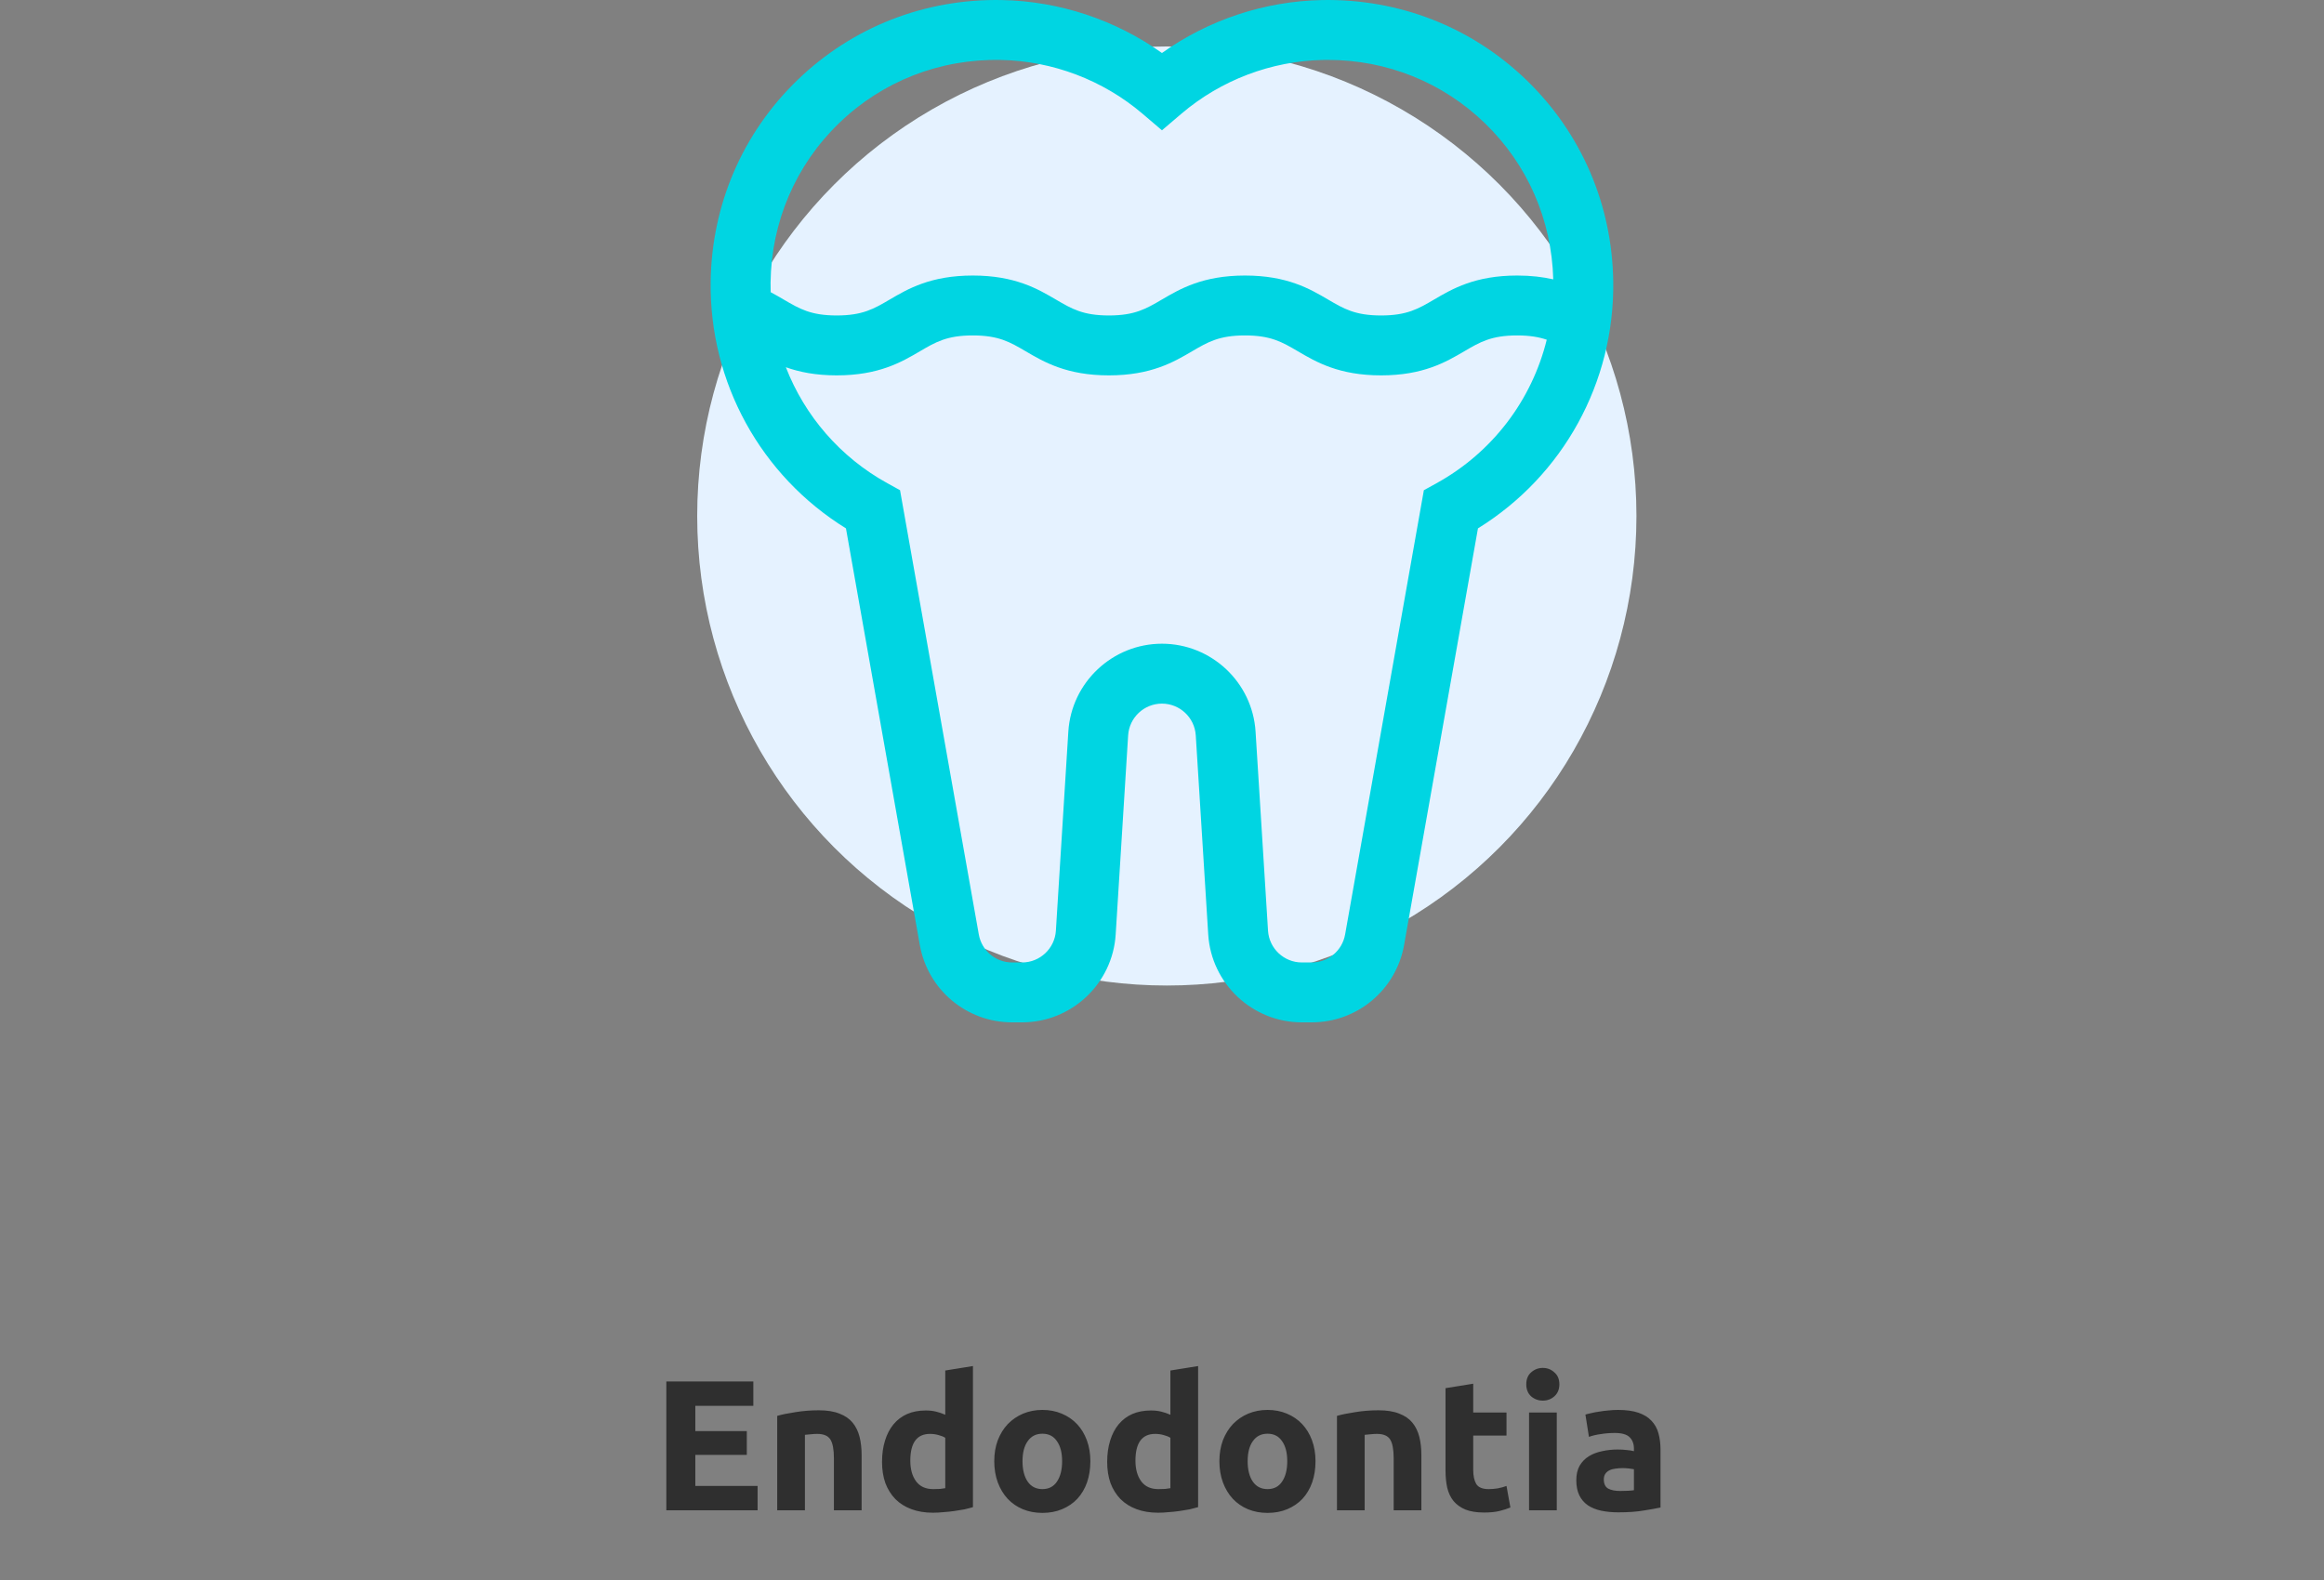<svg width="200" height="136" viewBox="0 0 200 136" fill="none" xmlns="http://www.w3.org/2000/svg">
<rect x="0" y="0" width="200" height="136" fill="#808080" stroke="none"/>
<path d="M57.343 130V118.912H64.831V121.008H59.839V123.184H64.27V125.232H59.839V127.904H65.198V130H57.343ZM66.886 121.872C67.291 121.755 67.814 121.648 68.454 121.552C69.094 121.445 69.766 121.392 70.47 121.392C71.184 121.392 71.776 121.488 72.246 121.68C72.726 121.861 73.104 122.123 73.382 122.464C73.659 122.805 73.856 123.211 73.974 123.68C74.091 124.149 74.15 124.672 74.15 125.248V130H71.766V125.536C71.766 124.768 71.664 124.224 71.462 123.904C71.259 123.584 70.88 123.424 70.326 123.424C70.155 123.424 69.974 123.435 69.782 123.456C69.59 123.467 69.419 123.483 69.27 123.504V130H66.886V121.872ZM78.34 125.728C78.34 126.464 78.505 127.056 78.835 127.504C79.166 127.952 79.657 128.176 80.308 128.176C80.521 128.176 80.718 128.171 80.9 128.16C81.081 128.139 81.23 128.117 81.347 128.096V123.76C81.198 123.664 81.001 123.584 80.755 123.52C80.521 123.456 80.281 123.424 80.035 123.424C78.905 123.424 78.34 124.192 78.34 125.728ZM83.731 129.728C83.518 129.792 83.273 129.856 82.996 129.92C82.718 129.973 82.425 130.021 82.115 130.064C81.817 130.107 81.507 130.139 81.188 130.16C80.878 130.192 80.579 130.208 80.291 130.208C79.598 130.208 78.98 130.107 78.436 129.904C77.891 129.701 77.433 129.413 77.059 129.04C76.686 128.656 76.398 128.197 76.195 127.664C76.004 127.12 75.907 126.512 75.907 125.84C75.907 125.157 75.993 124.544 76.163 124C76.334 123.445 76.579 122.976 76.9 122.592C77.219 122.208 77.609 121.915 78.067 121.712C78.537 121.509 79.07 121.408 79.668 121.408C79.998 121.408 80.291 121.44 80.547 121.504C80.814 121.568 81.081 121.659 81.347 121.776V117.968L83.731 117.584V129.728ZM93.836 125.776C93.836 126.437 93.74 127.045 93.548 127.6C93.356 128.144 93.078 128.613 92.716 129.008C92.353 129.392 91.916 129.691 91.404 129.904C90.902 130.117 90.337 130.224 89.708 130.224C89.089 130.224 88.524 130.117 88.012 129.904C87.51 129.691 87.078 129.392 86.716 129.008C86.353 128.613 86.07 128.144 85.868 127.6C85.665 127.045 85.564 126.437 85.564 125.776C85.564 125.115 85.665 124.512 85.868 123.968C86.081 123.424 86.369 122.96 86.732 122.576C87.105 122.192 87.542 121.893 88.044 121.68C88.556 121.467 89.11 121.36 89.708 121.36C90.316 121.36 90.87 121.467 91.372 121.68C91.884 121.893 92.321 122.192 92.684 122.576C93.046 122.96 93.329 123.424 93.532 123.968C93.734 124.512 93.836 125.115 93.836 125.776ZM91.404 125.776C91.404 125.04 91.254 124.464 90.956 124.048C90.668 123.621 90.252 123.408 89.708 123.408C89.164 123.408 88.742 123.621 88.444 124.048C88.145 124.464 87.996 125.04 87.996 125.776C87.996 126.512 88.145 127.099 88.444 127.536C88.742 127.963 89.164 128.176 89.708 128.176C90.252 128.176 90.668 127.963 90.956 127.536C91.254 127.099 91.404 126.512 91.404 125.776ZM97.715 125.728C97.715 126.464 97.88 127.056 98.21 127.504C98.541 127.952 99.032 128.176 99.683 128.176C99.896 128.176 100.093 128.171 100.275 128.16C100.456 128.139 100.605 128.117 100.723 128.096V123.76C100.573 123.664 100.376 123.584 100.131 123.52C99.896 123.456 99.656 123.424 99.41 123.424C98.28 123.424 97.715 124.192 97.715 125.728ZM103.107 129.728C102.893 129.792 102.648 129.856 102.371 129.92C102.093 129.973 101.8 130.021 101.491 130.064C101.192 130.107 100.883 130.139 100.563 130.16C100.253 130.192 99.954 130.208 99.666 130.208C98.973 130.208 98.355 130.107 97.811 129.904C97.266 129.701 96.808 129.413 96.434 129.04C96.061 128.656 95.773 128.197 95.57 127.664C95.379 127.12 95.282 126.512 95.282 125.84C95.282 125.157 95.368 124.544 95.538 124C95.709 123.445 95.954 122.976 96.275 122.592C96.594 122.208 96.984 121.915 97.442 121.712C97.912 121.509 98.445 121.408 99.043 121.408C99.373 121.408 99.666 121.44 99.922 121.504C100.189 121.568 100.456 121.659 100.723 121.776V117.968L103.107 117.584V129.728ZM113.211 125.776C113.211 126.437 113.115 127.045 112.923 127.6C112.731 128.144 112.453 128.613 112.091 129.008C111.728 129.392 111.291 129.691 110.779 129.904C110.277 130.117 109.712 130.224 109.083 130.224C108.464 130.224 107.899 130.117 107.387 129.904C106.885 129.691 106.453 129.392 106.091 129.008C105.728 128.613 105.445 128.144 105.243 127.6C105.04 127.045 104.939 126.437 104.939 125.776C104.939 125.115 105.04 124.512 105.243 123.968C105.456 123.424 105.744 122.96 106.107 122.576C106.48 122.192 106.917 121.893 107.419 121.68C107.931 121.467 108.485 121.36 109.083 121.36C109.691 121.36 110.245 121.467 110.747 121.68C111.259 121.893 111.696 122.192 112.059 122.576C112.421 122.96 112.704 123.424 112.907 123.968C113.109 124.512 113.211 125.115 113.211 125.776ZM110.779 125.776C110.779 125.04 110.629 124.464 110.331 124.048C110.043 123.621 109.627 123.408 109.083 123.408C108.539 123.408 108.117 123.621 107.819 124.048C107.52 124.464 107.371 125.04 107.371 125.776C107.371 126.512 107.52 127.099 107.819 127.536C108.117 127.963 108.539 128.176 109.083 128.176C109.627 128.176 110.043 127.963 110.331 127.536C110.629 127.099 110.779 126.512 110.779 125.776ZM115.058 121.872C115.463 121.755 115.986 121.648 116.626 121.552C117.266 121.445 117.938 121.392 118.641 121.392C119.356 121.392 119.948 121.488 120.418 121.68C120.898 121.861 121.276 122.123 121.554 122.464C121.831 122.805 122.028 123.211 122.146 123.68C122.263 124.149 122.322 124.672 122.322 125.248V130H119.938V125.536C119.938 124.768 119.836 124.224 119.634 123.904C119.431 123.584 119.052 123.424 118.498 123.424C118.327 123.424 118.146 123.435 117.954 123.456C117.762 123.467 117.591 123.483 117.442 123.504V130H115.058V121.872ZM124.399 119.488L126.783 119.104V121.584H129.647V123.568H126.783V126.528C126.783 127.029 126.869 127.429 127.039 127.728C127.221 128.027 127.578 128.176 128.111 128.176C128.367 128.176 128.629 128.155 128.895 128.112C129.173 128.059 129.423 127.989 129.647 127.904L129.983 129.76C129.695 129.877 129.375 129.979 129.023 130.064C128.671 130.149 128.239 130.192 127.727 130.192C127.077 130.192 126.538 130.107 126.111 129.936C125.685 129.755 125.343 129.509 125.087 129.2C124.831 128.88 124.65 128.496 124.543 128.048C124.447 127.6 124.399 127.104 124.399 126.56V119.488ZM133.973 130H131.589V121.584H133.973V130ZM134.197 119.152C134.197 119.589 134.053 119.936 133.765 120.192C133.487 120.437 133.157 120.56 132.773 120.56C132.389 120.56 132.053 120.437 131.765 120.192C131.487 119.936 131.349 119.589 131.349 119.152C131.349 118.715 131.487 118.373 131.765 118.128C132.053 117.872 132.389 117.744 132.773 117.744C133.157 117.744 133.487 117.872 133.765 118.128C134.053 118.373 134.197 118.715 134.197 119.152ZM139.43 128.336C139.664 128.336 139.888 128.331 140.102 128.32C140.315 128.309 140.486 128.293 140.614 128.272V126.464C140.518 126.443 140.374 126.421 140.182 126.4C139.99 126.379 139.814 126.368 139.654 126.368C139.43 126.368 139.216 126.384 139.014 126.416C138.822 126.437 138.651 126.485 138.502 126.56C138.352 126.635 138.235 126.736 138.15 126.864C138.064 126.992 138.022 127.152 138.022 127.344C138.022 127.717 138.144 127.979 138.39 128.128C138.646 128.267 138.992 128.336 139.43 128.336ZM139.238 121.36C139.942 121.36 140.528 121.44 140.998 121.6C141.467 121.76 141.84 121.989 142.118 122.288C142.406 122.587 142.608 122.949 142.726 123.376C142.843 123.803 142.902 124.277 142.902 124.8V129.76C142.56 129.835 142.086 129.92 141.478 130.016C140.87 130.123 140.134 130.176 139.27 130.176C138.726 130.176 138.23 130.128 137.782 130.032C137.344 129.936 136.966 129.781 136.646 129.568C136.326 129.344 136.08 129.056 135.91 128.704C135.739 128.352 135.654 127.92 135.654 127.408C135.654 126.917 135.75 126.501 135.942 126.16C136.144 125.819 136.411 125.547 136.742 125.344C137.072 125.141 137.451 124.997 137.878 124.912C138.304 124.816 138.747 124.768 139.206 124.768C139.515 124.768 139.787 124.784 140.022 124.816C140.267 124.837 140.464 124.869 140.614 124.912V124.688C140.614 124.283 140.491 123.957 140.246 123.712C140 123.467 139.574 123.344 138.966 123.344C138.56 123.344 138.16 123.376 137.766 123.44C137.371 123.493 137.03 123.573 136.742 123.68L136.438 121.76C136.576 121.717 136.747 121.675 136.95 121.632C137.163 121.579 137.392 121.536 137.638 121.504C137.883 121.461 138.139 121.429 138.406 121.408C138.683 121.376 138.96 121.36 139.238 121.36Z" fill="#2F2F2F"/>
<g clip-path="url(#clip0)">
<circle cx="100.415" cy="44.415" r="40.415" fill="#E5F2FF"/>
<path d="M131.377 6.902C126.649 2.325 120.4 -0.12 113.771 0.005C108.824 0.101 104.007 1.706 99.996 4.562C95.985 1.706 91.168 0.101 86.221 0.005C79.591 -0.122 73.343 2.325 68.615 6.902C63.892 11.475 61.244 17.637 61.158 24.254C61.046 32.926 65.477 40.947 72.802 45.481L79.157 81.336C79.842 85.197 83.184 88 87.105 88H87.958C92.21 88 95.749 84.675 96.014 80.432L97.086 63.298C97.182 61.765 98.46 60.564 99.996 60.564C101.532 60.564 102.81 61.765 102.906 63.298L103.978 80.432C104.243 84.675 107.782 88 112.034 88H112.887C116.808 88 120.15 85.197 120.835 81.336L127.191 45.481C134.514 40.947 138.946 32.926 138.833 24.254C138.748 17.637 136.1 11.475 131.377 6.902ZM72.202 10.606C75.936 6.992 80.874 5.059 86.121 5.16C90.589 5.247 94.922 6.892 98.324 9.79L99.996 11.215L101.668 9.79C105.07 6.892 109.404 5.247 113.872 5.16C114.003 5.157 114.134 5.156 114.266 5.156C119.361 5.156 124.151 7.084 127.79 10.607C131.454 14.154 133.535 18.918 133.671 24.046C132.787 23.843 131.769 23.717 130.566 23.717C126.937 23.717 124.978 24.866 123.405 25.79C122.055 26.581 121.081 27.154 118.853 27.154C116.626 27.154 115.651 26.581 114.303 25.79C112.728 24.866 110.77 23.717 107.141 23.717C103.512 23.717 101.554 24.866 99.98 25.79C98.631 26.581 97.656 27.154 95.429 27.154C93.202 27.154 92.227 26.581 90.879 25.79C89.305 24.866 87.346 23.717 83.718 23.717C80.089 23.717 78.13 24.866 76.557 25.79C75.208 26.581 74.233 27.154 72.006 27.154C69.779 27.154 68.804 26.581 67.455 25.79C67.104 25.584 66.73 25.366 66.323 25.151C66.315 24.875 66.311 24.598 66.314 24.321C66.382 19.087 68.473 14.217 72.202 10.606ZM123.615 41.6L122.536 42.194L115.758 80.437C115.51 81.831 114.303 82.844 112.887 82.844H112.034C110.498 82.844 109.22 81.643 109.124 80.11L108.052 62.976C107.787 58.733 104.248 55.408 99.996 55.408C95.744 55.408 92.205 58.733 91.939 62.976L90.868 80.11C90.772 81.643 89.493 82.844 87.958 82.844H87.105C85.689 82.844 84.482 81.831 84.235 80.437L77.456 42.194L76.377 41.6C72.303 39.355 69.253 35.791 67.63 31.61C68.775 32.018 70.178 32.31 72.006 32.31C75.635 32.31 77.594 31.16 79.168 30.236C80.516 29.445 81.491 28.872 83.718 28.872C85.945 28.872 86.919 29.444 88.269 30.236C89.842 31.16 91.801 32.31 95.429 32.31C99.058 32.31 101.017 31.16 102.59 30.236C103.94 29.445 104.914 28.872 107.142 28.872C109.369 28.872 110.343 29.444 111.692 30.236C113.266 31.16 115.225 32.31 118.853 32.31C122.482 32.31 124.441 31.16 126.015 30.236C127.364 29.445 128.339 28.872 130.566 28.872C131.645 28.872 132.436 29.012 133.111 29.241C131.829 34.433 128.441 38.941 123.615 41.6Z" fill="#00D5E2"/>
<mask id="mask0" mask-type="alpha" maskUnits="userSpaceOnUse" x="60" y="4" width="81" height="81">
<circle cx="100.415" cy="44.415" r="40.415" fill="#E5F2FF"/>
</mask>
<g mask="url(#mask0)">
</g>
</g>
<defs>
<clipPath id="clip0">
<rect width="88" height="88" fill="white" transform="translate(56)"/>
</clipPath>
</defs>
</svg>

